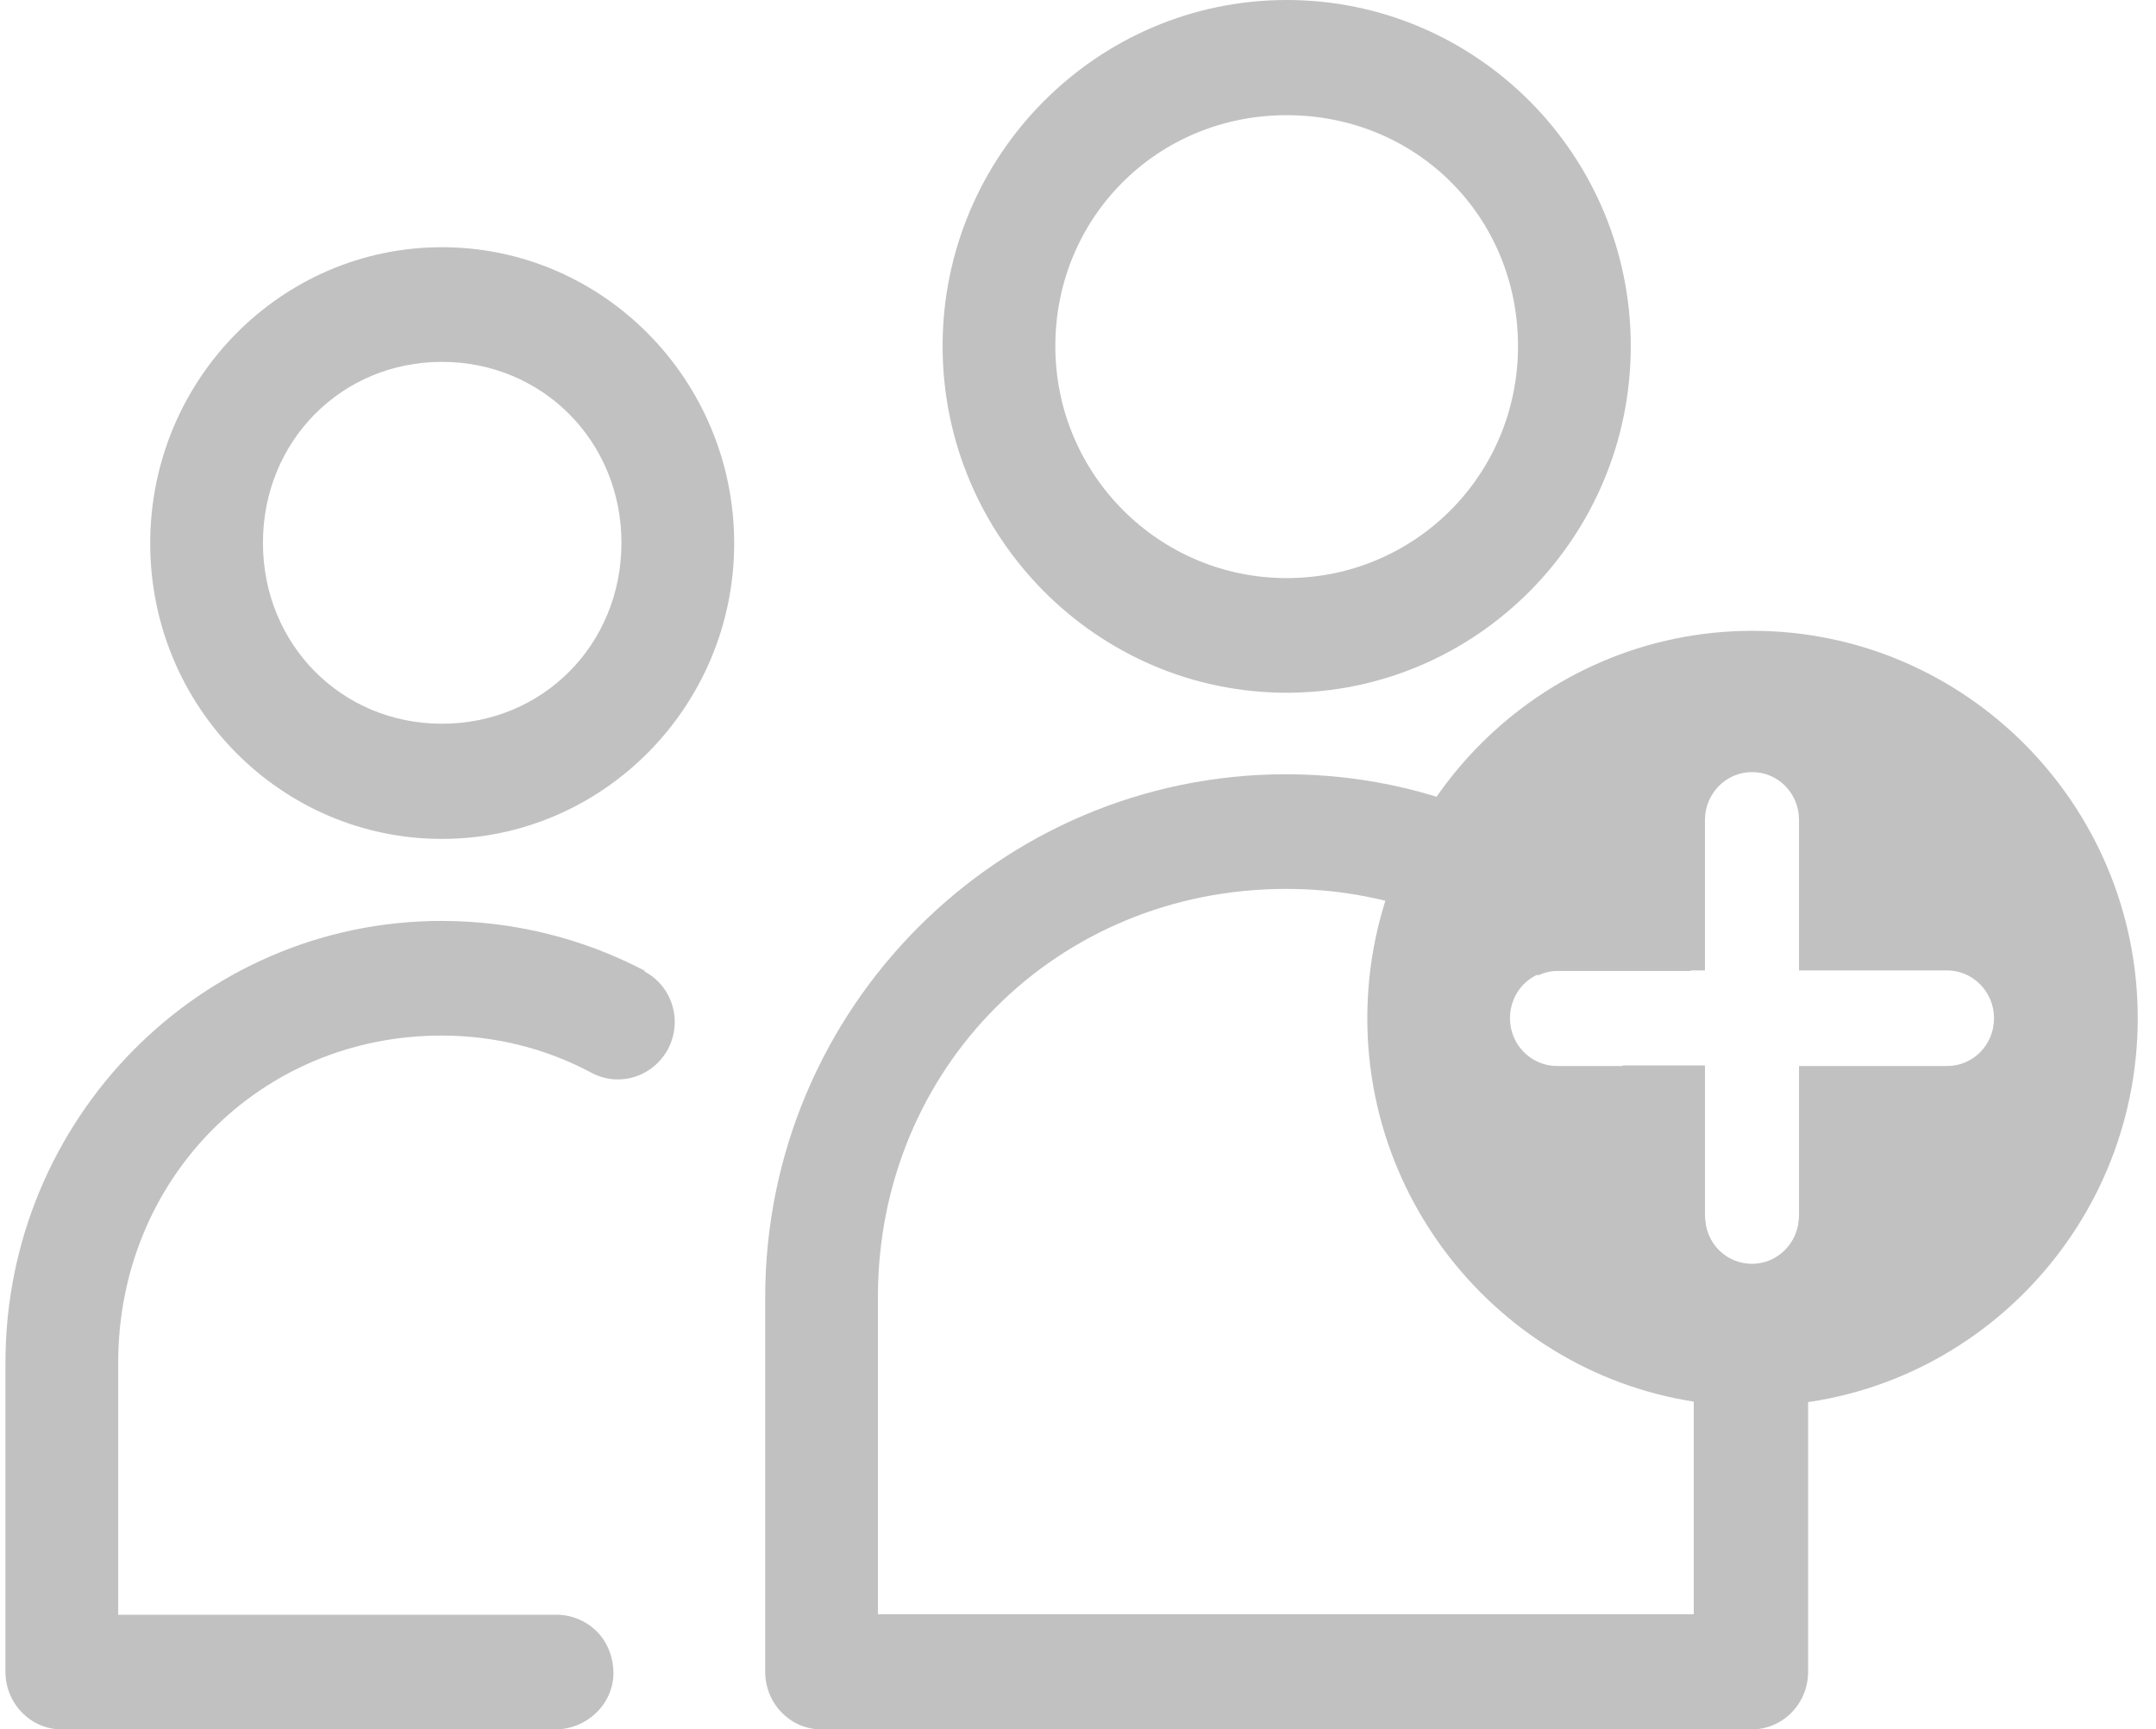 <svg width="91" height="73" viewBox="0 0 91 73" fill="none" xmlns="http://www.w3.org/2000/svg">
<g clip-path="url(#clip0_835_14291)">
<path d="M18.652 10.435C11.865 10.435 6.34 16.032 6.34 22.935C6.34 29.838 11.865 35.411 18.652 35.411C25.44 35.411 30.988 29.815 30.988 22.935C30.988 16.055 25.463 10.435 18.652 10.435ZM18.652 30.549C14.413 30.549 11.098 27.201 11.098 22.912C11.098 18.623 14.413 15.275 18.652 15.275C22.892 15.275 26.23 18.623 26.23 22.912C26.23 27.201 22.915 30.549 18.652 30.549Z" fill="#C1C1C1"/>
<path d="M27.224 40.983C24.563 39.584 21.631 38.873 18.632 38.873C8.484 38.873 0.23 47.221 0.23 57.519V70.568C0.23 71.21 0.479 71.83 0.93 72.288C1.381 72.747 1.967 72.999 2.621 72.999H23.435C24.743 72.999 25.871 71.967 25.893 70.637C25.893 69.995 25.668 69.376 25.239 68.917C24.811 68.458 24.202 68.183 23.57 68.16H4.989V57.519C4.989 49.767 10.987 43.712 18.632 43.712C20.864 43.712 23.007 44.24 24.946 45.272C26.119 45.914 27.562 45.455 28.193 44.285C28.825 43.093 28.374 41.625 27.201 41.006L27.224 40.983Z" fill="#C1C1C1"/>
<path d="M54.308 0C46.302 0 39.785 6.559 39.785 14.609C39.785 22.659 46.302 29.241 54.308 29.241C62.313 29.241 68.831 22.682 68.831 14.609C68.831 6.536 62.313 0 54.308 0ZM54.308 24.402C48.918 24.402 44.543 20.022 44.543 14.609C44.543 9.197 48.828 4.862 54.308 4.862C59.788 4.862 64.072 9.151 64.072 14.609C64.072 20.067 59.697 24.402 54.308 24.402Z" fill="#C1C1C1"/>
<path d="M73.97 26.627C64.995 26.627 57.711 33.966 57.711 42.979C57.711 51.992 65.017 59.354 73.97 59.354C82.923 59.354 90.229 52.015 90.229 42.979C90.229 33.943 82.923 26.627 73.97 26.627ZM82.178 44.997H75.932V51.35C75.932 52.451 75.052 53.368 73.948 53.368C72.843 53.368 71.963 52.474 71.963 51.35V44.997H65.716C64.634 44.997 63.732 44.103 63.732 42.979C63.732 41.855 64.612 40.961 65.716 40.961H71.963V34.608C71.963 33.507 72.843 32.59 73.948 32.59C75.052 32.59 75.932 33.484 75.932 34.608V40.961H82.178C83.261 40.961 84.163 41.855 84.163 42.979C84.163 44.103 83.284 44.997 82.178 44.997Z" fill="#C1C1C1"/>
<path d="M75.933 51.327C75.933 52.428 75.053 53.346 73.948 53.346C72.843 53.346 71.964 52.451 71.964 51.327V44.974H68.468C70.362 47.749 71.49 51.075 71.49 54.745V68.138H37.055V54.745C37.055 45.089 44.61 37.521 54.284 37.521C58.343 37.521 62.019 38.874 64.928 41.167C65.176 41.053 65.447 40.984 65.74 40.984H71.377C67.341 35.938 61.207 32.682 54.284 32.682C42.151 32.682 32.297 42.589 32.297 54.767V70.569C32.297 71.211 32.545 71.831 32.996 72.289C33.447 72.748 34.033 73 34.687 73H73.925C74.557 73 75.166 72.748 75.617 72.289C76.068 71.831 76.316 71.211 76.316 70.569V54.767C76.316 53.46 76.181 52.176 75.955 50.914V51.35L75.933 51.327Z" fill="#C1C1C1"/>
</g>
<defs>
<clipPath id="clip0_835_14291">
<rect width="90" height="73" fill="white" transform="translate(0.23)"/>
</clipPath>
</defs>
</svg>
